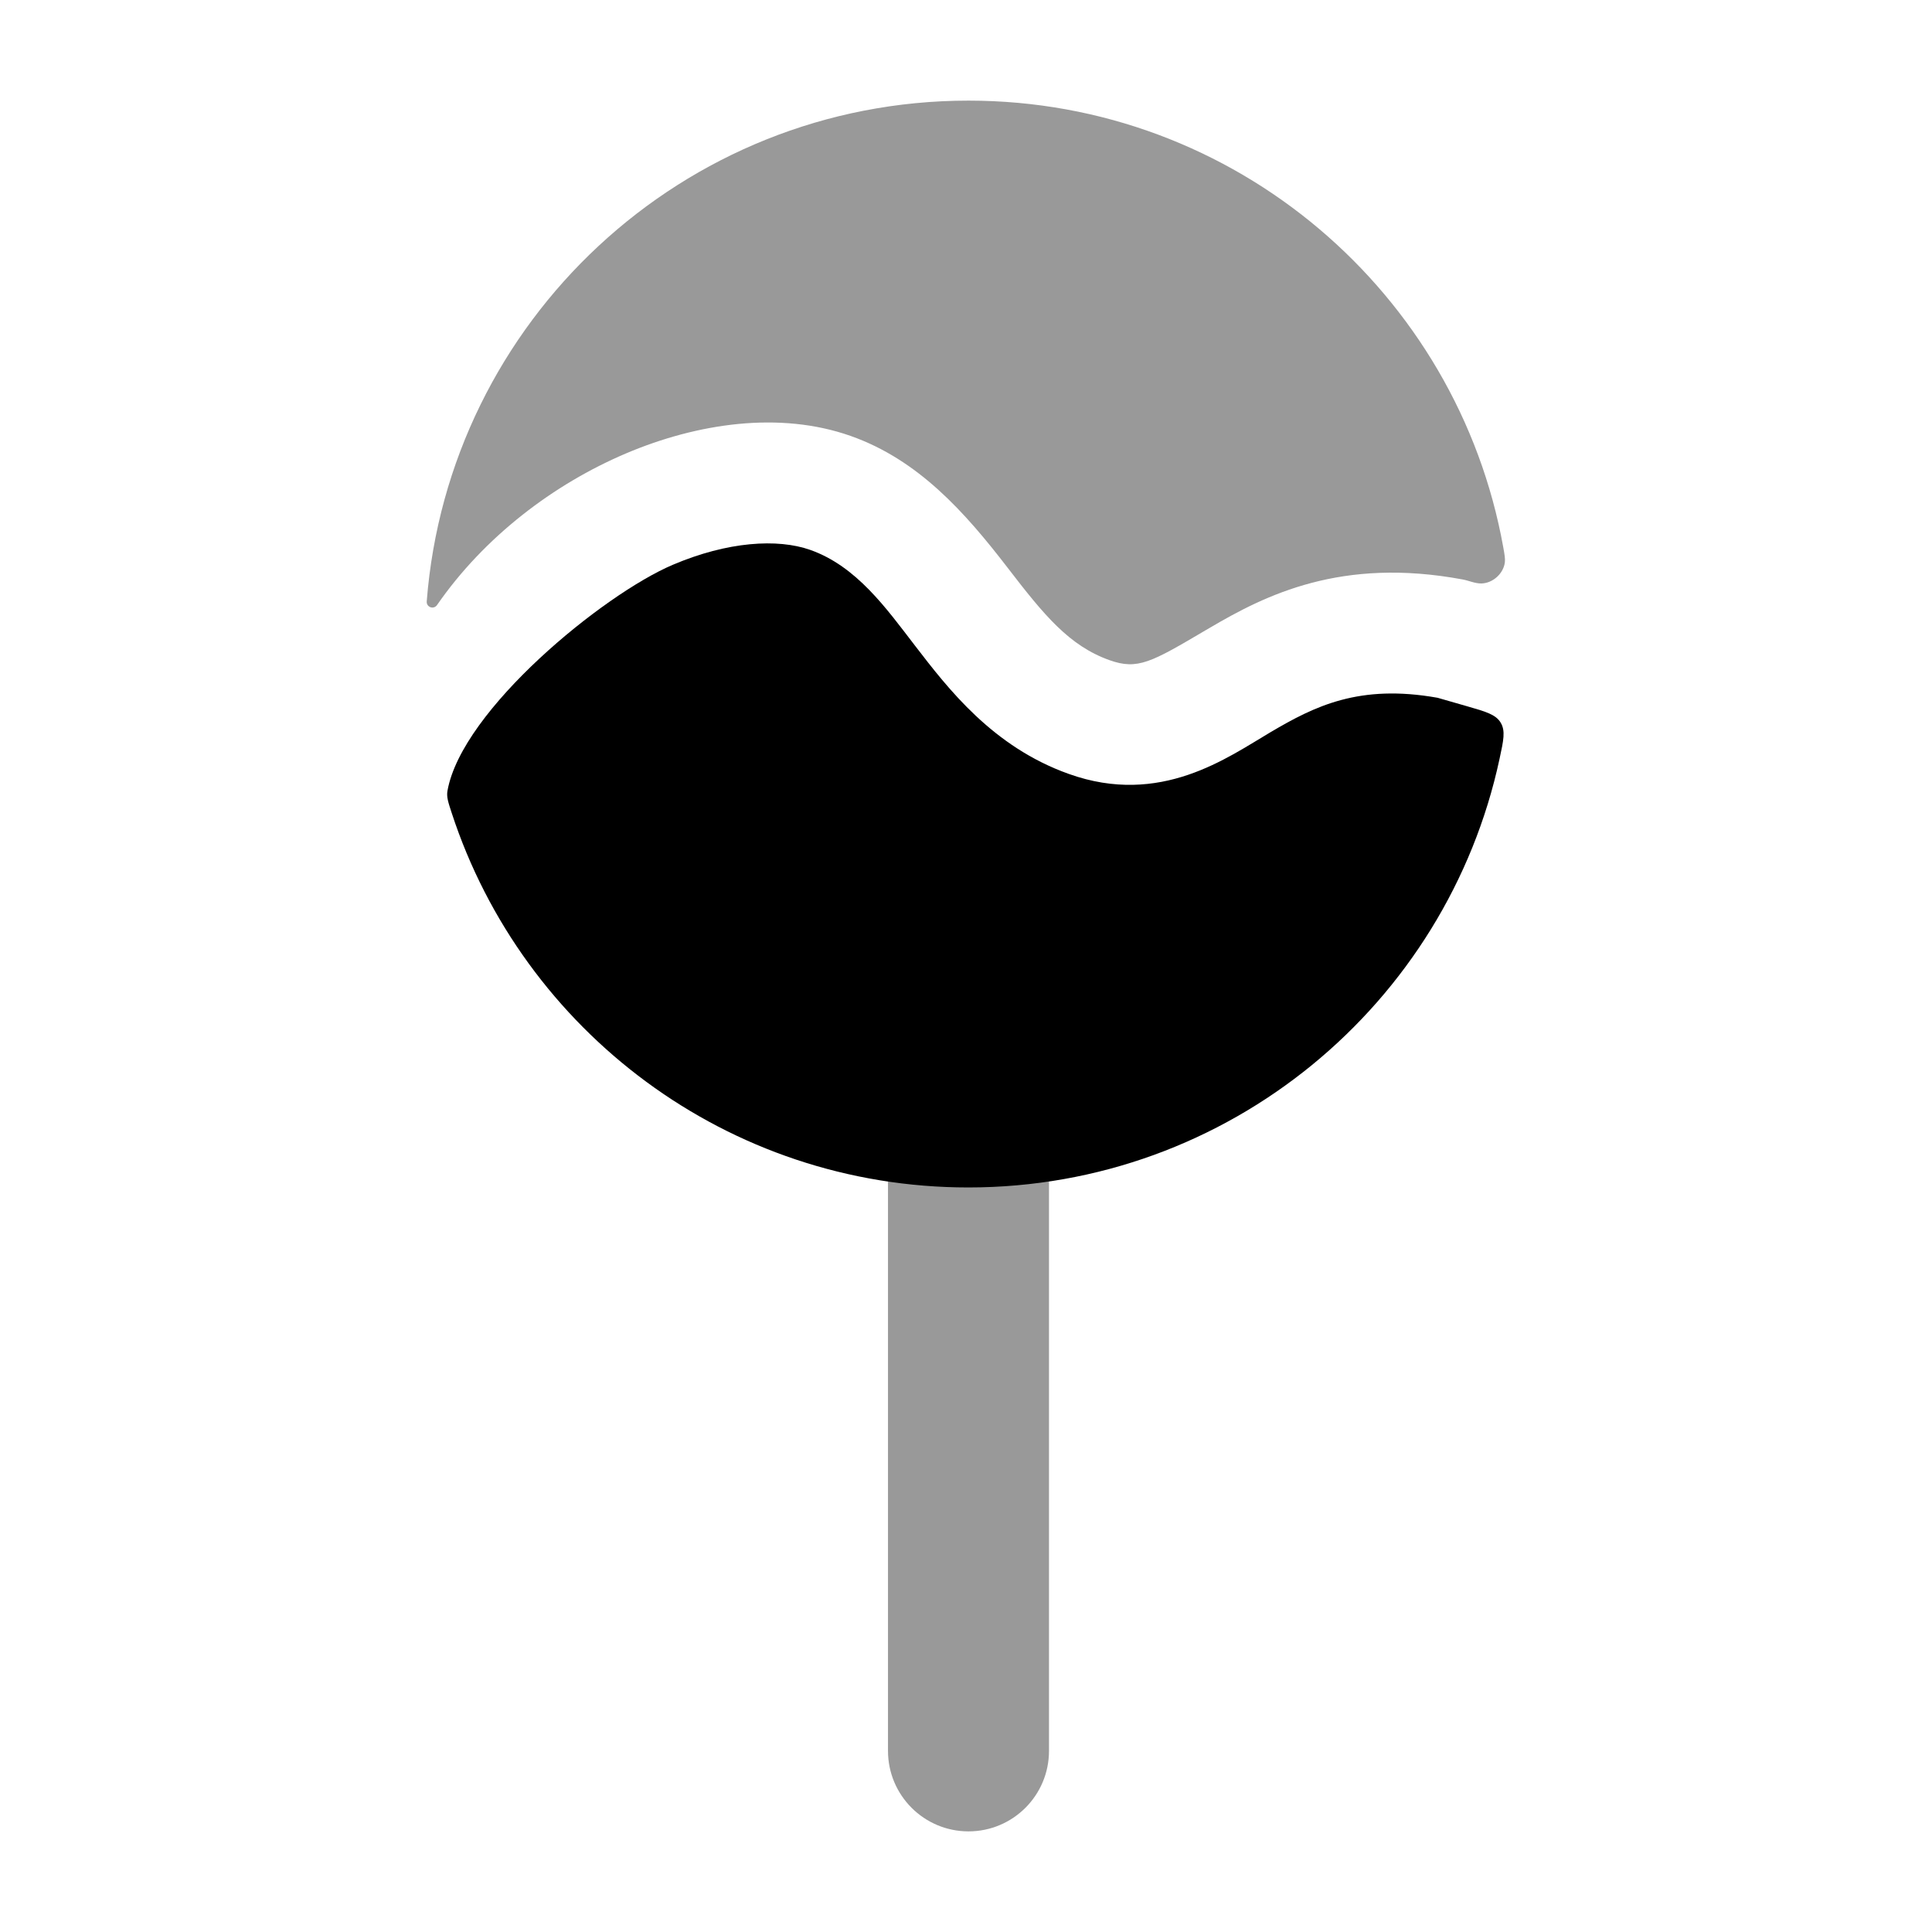 <svg width="24" height="24" viewBox="0 0 24 24" xmlns="http://www.w3.org/2000/svg">
<path opacity="0.4" fill-rule="evenodd" clip-rule="evenodd" d="M12.031 12.75C12.584 12.75 13.031 13.198 13.031 13.75V21.75C13.031 22.302 12.584 22.75 12.031 22.75C11.479 22.75 11.031 22.302 11.031 21.75V13.75C11.031 13.198 11.479 12.75 12.031 12.75Z" fill="currentColor"/>
<path d="M18.22 8.772C18.461 8.841 18.581 8.876 18.642 8.977C18.703 9.079 18.678 9.195 18.628 9.426C17.974 12.47 15.268 14.751 12.029 14.751C9.034 14.751 6.495 12.801 5.612 10.101C5.567 9.965 5.545 9.897 5.559 9.822C5.739 8.818 7.492 7.384 8.358 7.016C9.04 6.726 9.659 6.688 10.065 6.831C10.64 7.034 11.01 7.557 11.366 8.02C11.779 8.557 12.332 9.277 13.277 9.614C14.418 10.022 15.249 9.41 15.784 9.095C16.332 8.772 16.885 8.495 17.858 8.668L18.22 8.772Z" fill="currentColor"/>
<path opacity="0.4" d="M5.427 7.519C5.383 7.575 5.296 7.541 5.301 7.471C5.571 3.99 8.481 1.25 12.031 1.25C15.348 1.25 18.107 3.643 18.674 6.798C18.691 6.892 18.699 6.939 18.694 6.984C18.677 7.126 18.544 7.245 18.402 7.248C18.322 7.249 18.246 7.212 18.168 7.198C16.662 6.918 15.721 7.391 15.025 7.801L14.982 7.826C14.304 8.226 14.134 8.326 13.783 8.201C13.284 8.023 12.972 7.645 12.519 7.055C11.988 6.365 11.411 5.713 10.566 5.415C9.686 5.105 8.662 5.256 7.773 5.634C6.878 6.015 6.016 6.667 5.427 7.519Z" fill="currentColor"/>
</svg>
